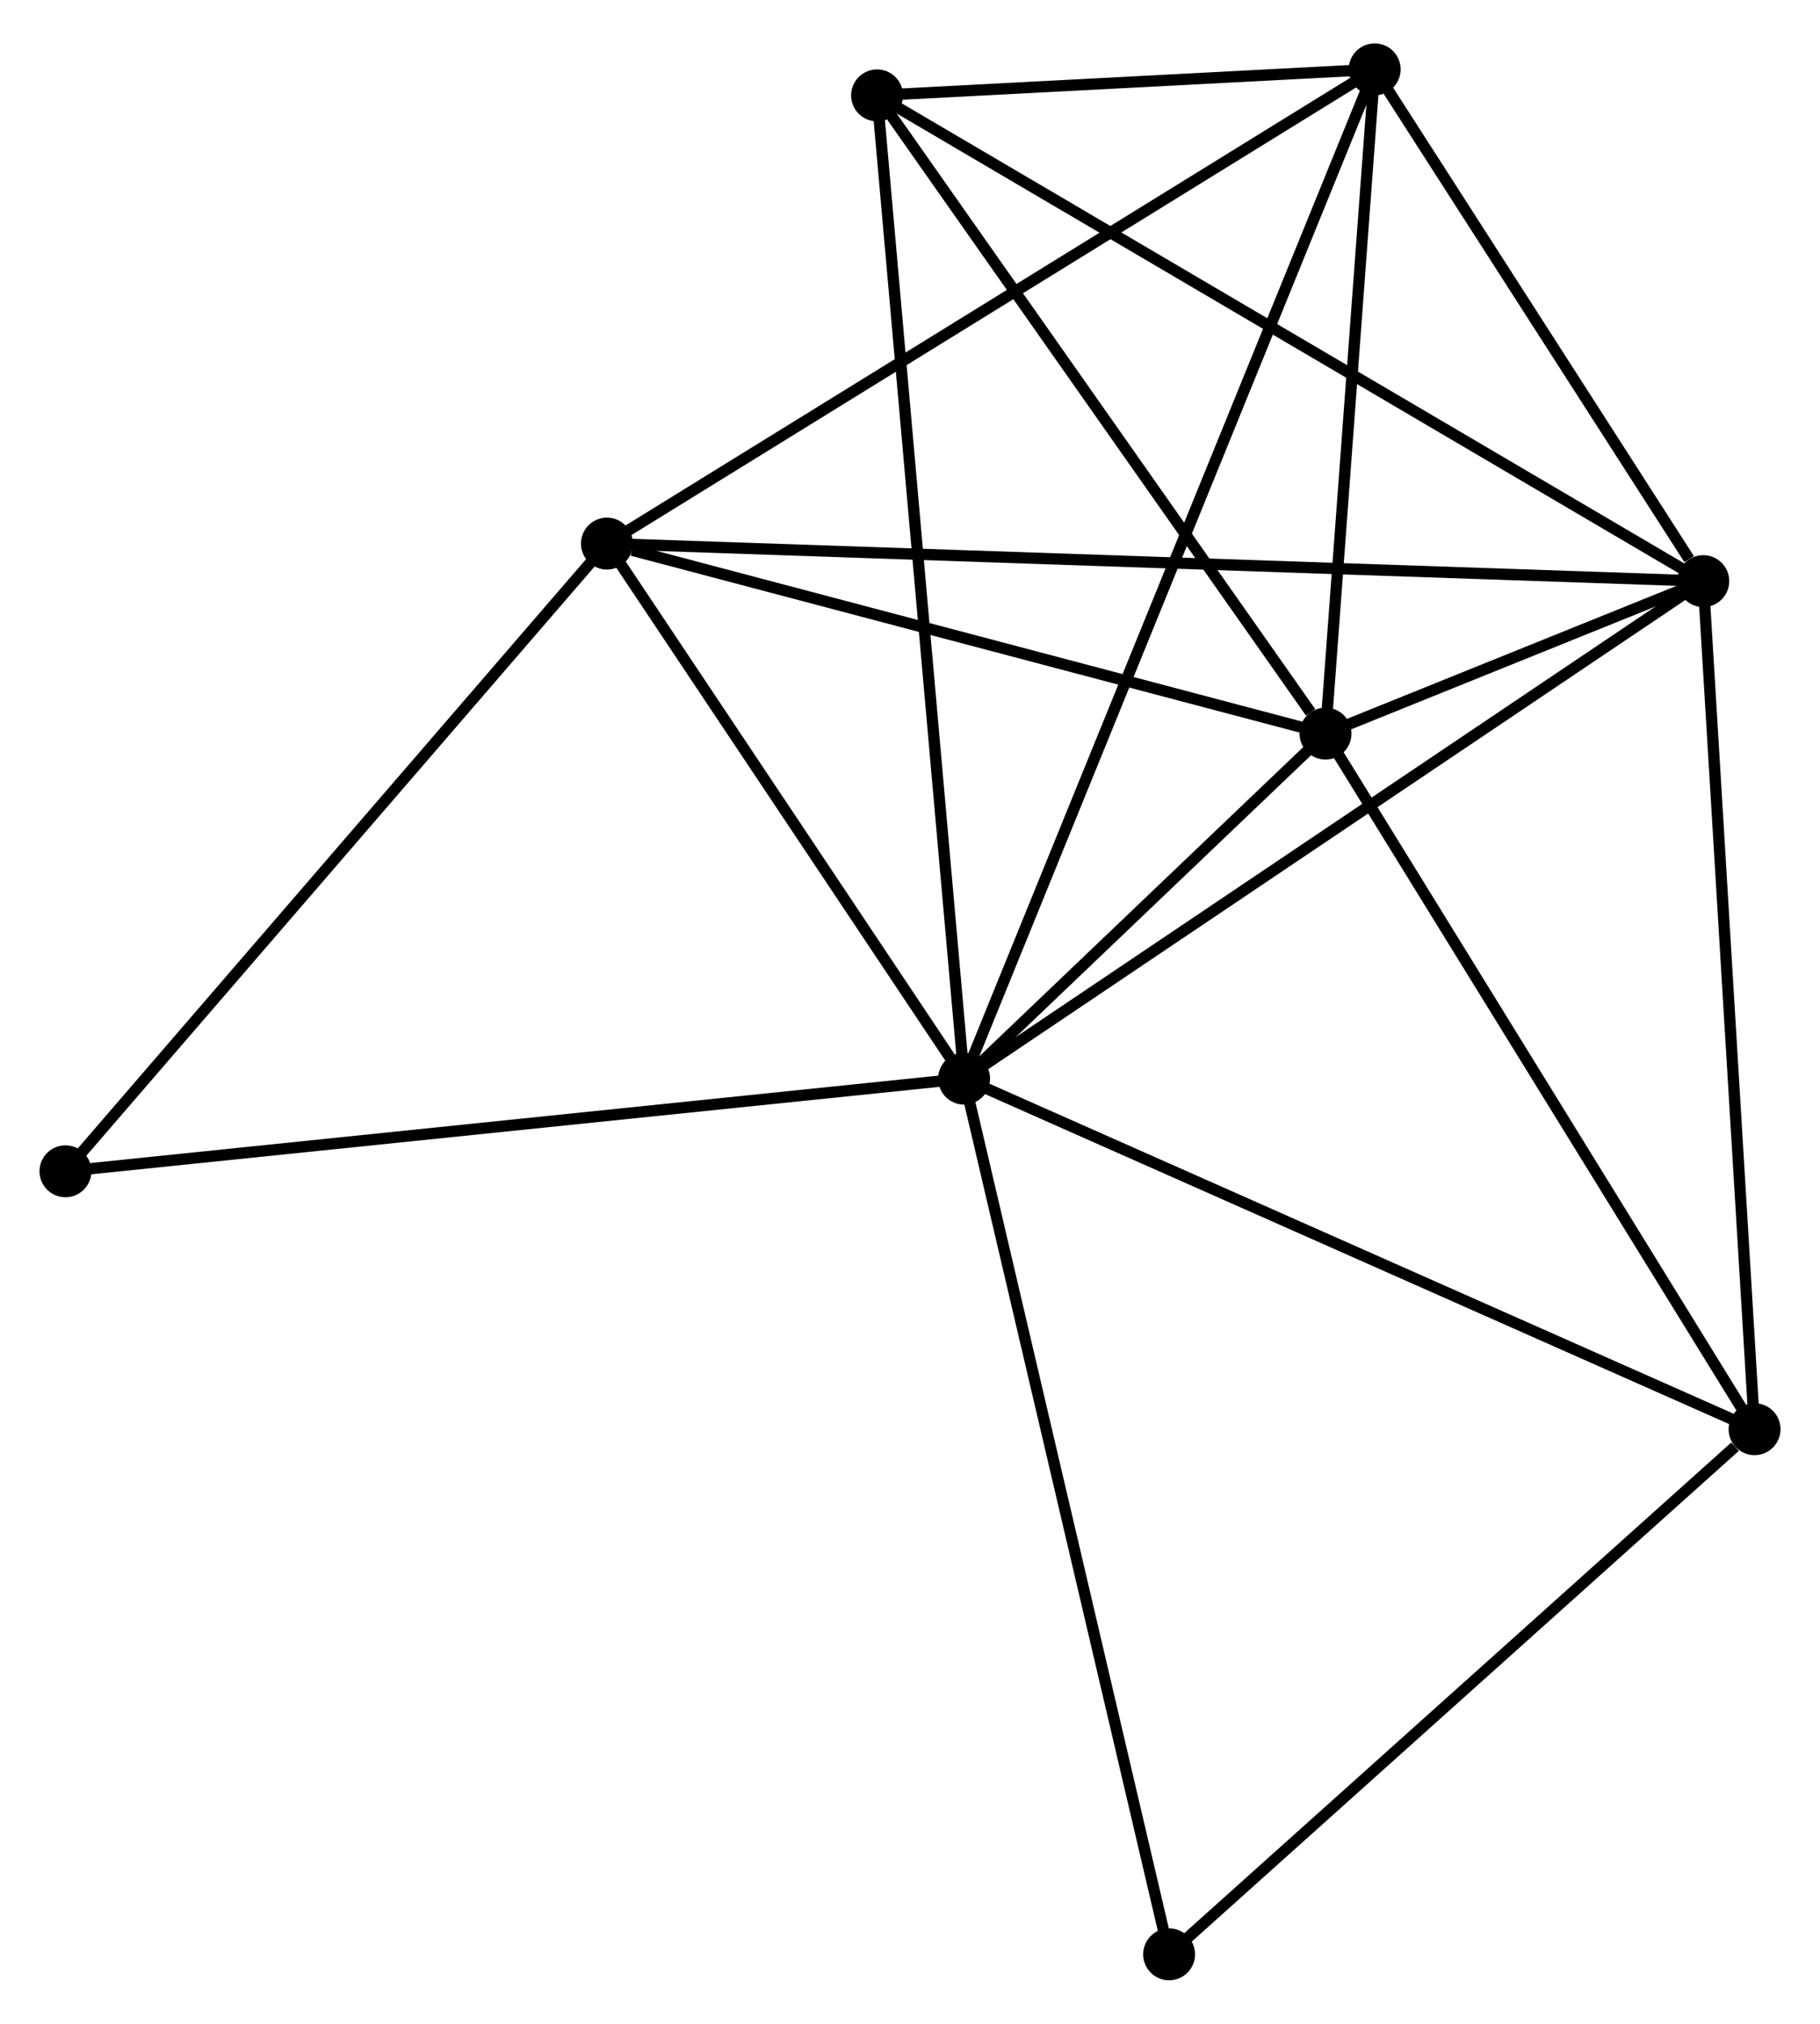 <?xml version="1.0" encoding="UTF-8" standalone="no"?>
<!DOCTYPE svg PUBLIC "-//W3C//DTD SVG 1.1//EN"
 "http://www.w3.org/Graphics/SVG/1.1/DTD/svg11.dtd">
<!-- Generated by graphviz version 2.36.0 (20140111.2315)
 -->
<!-- Title: %3 Pages: 1 -->
<svg width="161pt" height="179pt"
 viewBox="0.00 0.00 161.26 178.60" xmlns="http://www.w3.org/2000/svg" xmlns:xlink="http://www.w3.org/1999/xlink">
<g id="graph0" class="graph" transform="scale(1 1) rotate(0) translate(4 174.605)">
<title>%3</title>
<!-- 0 -->
<g id="node1" class="node"><title>0</title>
<ellipse fill="black" stroke="black" cx="81.423" cy="-79.384" rx="1.8" ry="1.8"/>
</g>
<!-- 1 -->
<g id="node2" class="node"><title>1</title>
<ellipse fill="black" stroke="black" cx="146.917" cy="-123.464" rx="1.8" ry="1.8"/>
</g>
<!-- 0&#45;&#45;1 -->
<g id="edge1" class="edge"><title>0&#45;&#45;1</title>
<path fill="none" stroke="black" d="M83.042,-80.474C92.025,-86.519 135.673,-115.897 145.114,-122.25"/>
</g>
<!-- 2 -->
<g id="node3" class="node"><title>2</title>
<ellipse fill="black" stroke="black" cx="113.447" cy="-109.953" rx="1.8" ry="1.8"/>
</g>
<!-- 0&#45;&#45;2 -->
<g id="edge2" class="edge"><title>0&#45;&#45;2</title>
<path fill="none" stroke="black" d="M82.799,-80.698C88.067,-85.726 106.915,-103.718 112.111,-108.678"/>
</g>
<!-- 3 -->
<g id="node4" class="node"><title>3</title>
<ellipse fill="black" stroke="black" cx="117.802" cy="-168.805" rx="1.8" ry="1.8"/>
</g>
<!-- 0&#45;&#45;3 -->
<g id="edge3" class="edge"><title>0&#45;&#45;3</title>
<path fill="none" stroke="black" d="M82.183,-81.252C86.918,-92.889 112.324,-155.34 117.046,-166.947"/>
</g>
<!-- 4 -->
<g id="node5" class="node"><title>4</title>
<ellipse fill="black" stroke="black" cx="49.777" cy="-126.788" rx="1.8" ry="1.8"/>
</g>
<!-- 0&#45;&#45;4 -->
<g id="edge4" class="edge"><title>0&#45;&#45;4</title>
<path fill="none" stroke="black" d="M80.371,-80.962C75.566,-88.159 55.746,-117.847 50.867,-125.157"/>
</g>
<!-- 5 -->
<g id="node6" class="node"><title>5</title>
<ellipse fill="black" stroke="black" cx="73.712" cy="-166.498" rx="1.8" ry="1.8"/>
</g>
<!-- 0&#45;&#45;5 -->
<g id="edge5" class="edge"><title>0&#45;&#45;5</title>
<path fill="none" stroke="black" d="M81.262,-81.204C80.259,-92.541 74.873,-153.381 73.872,-164.689"/>
</g>
<!-- 6 -->
<g id="node7" class="node"><title>6</title>
<ellipse fill="black" stroke="black" cx="151.462" cy="-48.327" rx="1.8" ry="1.8"/>
</g>
<!-- 0&#45;&#45;6 -->
<g id="edge6" class="edge"><title>0&#45;&#45;6</title>
<path fill="none" stroke="black" d="M83.155,-78.617C92.76,-74.357 139.438,-53.658 149.534,-49.182"/>
</g>
<!-- 7 -->
<g id="node8" class="node"><title>7</title>
<ellipse fill="black" stroke="black" cx="99.588" cy="-1.8" rx="1.8" ry="1.8"/>
</g>
<!-- 0&#45;&#45;7 -->
<g id="edge7" class="edge"><title>0&#45;&#45;7</title>
<path fill="none" stroke="black" d="M81.872,-77.467C84.385,-66.733 96.683,-14.209 99.155,-3.651"/>
</g>
<!-- 8 -->
<g id="node9" class="node"><title>8</title>
<ellipse fill="black" stroke="black" cx="1.8" cy="-71.176" rx="1.8" ry="1.8"/>
</g>
<!-- 0&#45;&#45;8 -->
<g id="edge8" class="edge"><title>0&#45;&#45;8</title>
<path fill="none" stroke="black" d="M79.455,-79.181C68.439,-78.046 14.535,-72.489 3.699,-71.372"/>
</g>
<!-- 1&#45;&#45;2 -->
<g id="edge9" class="edge"><title>1&#45;&#45;2</title>
<path fill="none" stroke="black" d="M145.117,-122.737C139.36,-120.413 121.419,-113.171 115.422,-110.75"/>
</g>
<!-- 1&#45;&#45;3 -->
<g id="edge10" class="edge"><title>1&#45;&#45;3</title>
<path fill="none" stroke="black" d="M145.666,-125.412C140.876,-132.87 123.74,-159.556 119.016,-166.914"/>
</g>
<!-- 1&#45;&#45;4 -->
<g id="edge11" class="edge"><title>1&#45;&#45;4</title>
<path fill="none" stroke="black" d="M144.888,-123.533C132.246,-123.966 64.404,-126.288 51.795,-126.719"/>
</g>
<!-- 1&#45;&#45;5 -->
<g id="edge12" class="edge"><title>1&#45;&#45;5</title>
<path fill="none" stroke="black" d="M145.107,-124.528C134.979,-130.482 85.42,-159.615 75.458,-165.471"/>
</g>
<!-- 1&#45;&#45;6 -->
<g id="edge13" class="edge"><title>1&#45;&#45;6</title>
<path fill="none" stroke="black" d="M147.029,-121.607C147.652,-111.302 150.682,-61.226 151.337,-50.395"/>
</g>
<!-- 2&#45;&#45;3 -->
<g id="edge14" class="edge"><title>2&#45;&#45;3</title>
<path fill="none" stroke="black" d="M113.592,-111.911C114.253,-120.846 116.98,-157.704 117.652,-166.779"/>
</g>
<!-- 2&#45;&#45;4 -->
<g id="edge15" class="edge"><title>2&#45;&#45;4</title>
<path fill="none" stroke="black" d="M111.61,-110.439C102.475,-112.854 61.986,-123.56 52.006,-126.199"/>
</g>
<!-- 2&#45;&#45;5 -->
<g id="edge16" class="edge"><title>2&#45;&#45;5</title>
<path fill="none" stroke="black" d="M112.125,-111.834C105.984,-120.573 80.312,-157.106 74.769,-164.993"/>
</g>
<!-- 2&#45;&#45;6 -->
<g id="edge17" class="edge"><title>2&#45;&#45;6</title>
<path fill="none" stroke="black" d="M114.543,-108.175C120.095,-99.176 145.042,-58.734 150.433,-49.995"/>
</g>
<!-- 3&#45;&#45;4 -->
<g id="edge18" class="edge"><title>3&#45;&#45;4</title>
<path fill="none" stroke="black" d="M116.12,-167.766C106.791,-162.003 61.455,-134.001 51.65,-127.945"/>
</g>
<!-- 3&#45;&#45;5 -->
<g id="edge19" class="edge"><title>3&#45;&#45;5</title>
<path fill="none" stroke="black" d="M115.907,-168.705C108.655,-168.326 82.705,-166.969 75.55,-166.594"/>
</g>
<!-- 4&#45;&#45;8 -->
<g id="edge20" class="edge"><title>4&#45;&#45;8</title>
<path fill="none" stroke="black" d="M48.591,-125.414C42.011,-117.786 10.037,-80.723 3.121,-72.707"/>
</g>
<!-- 6&#45;&#45;7 -->
<g id="edge21" class="edge"><title>6&#45;&#45;7</title>
<path fill="none" stroke="black" d="M149.736,-46.779C141.72,-39.589 108.204,-9.528 100.969,-3.038"/>
</g>
</g>
</svg>

